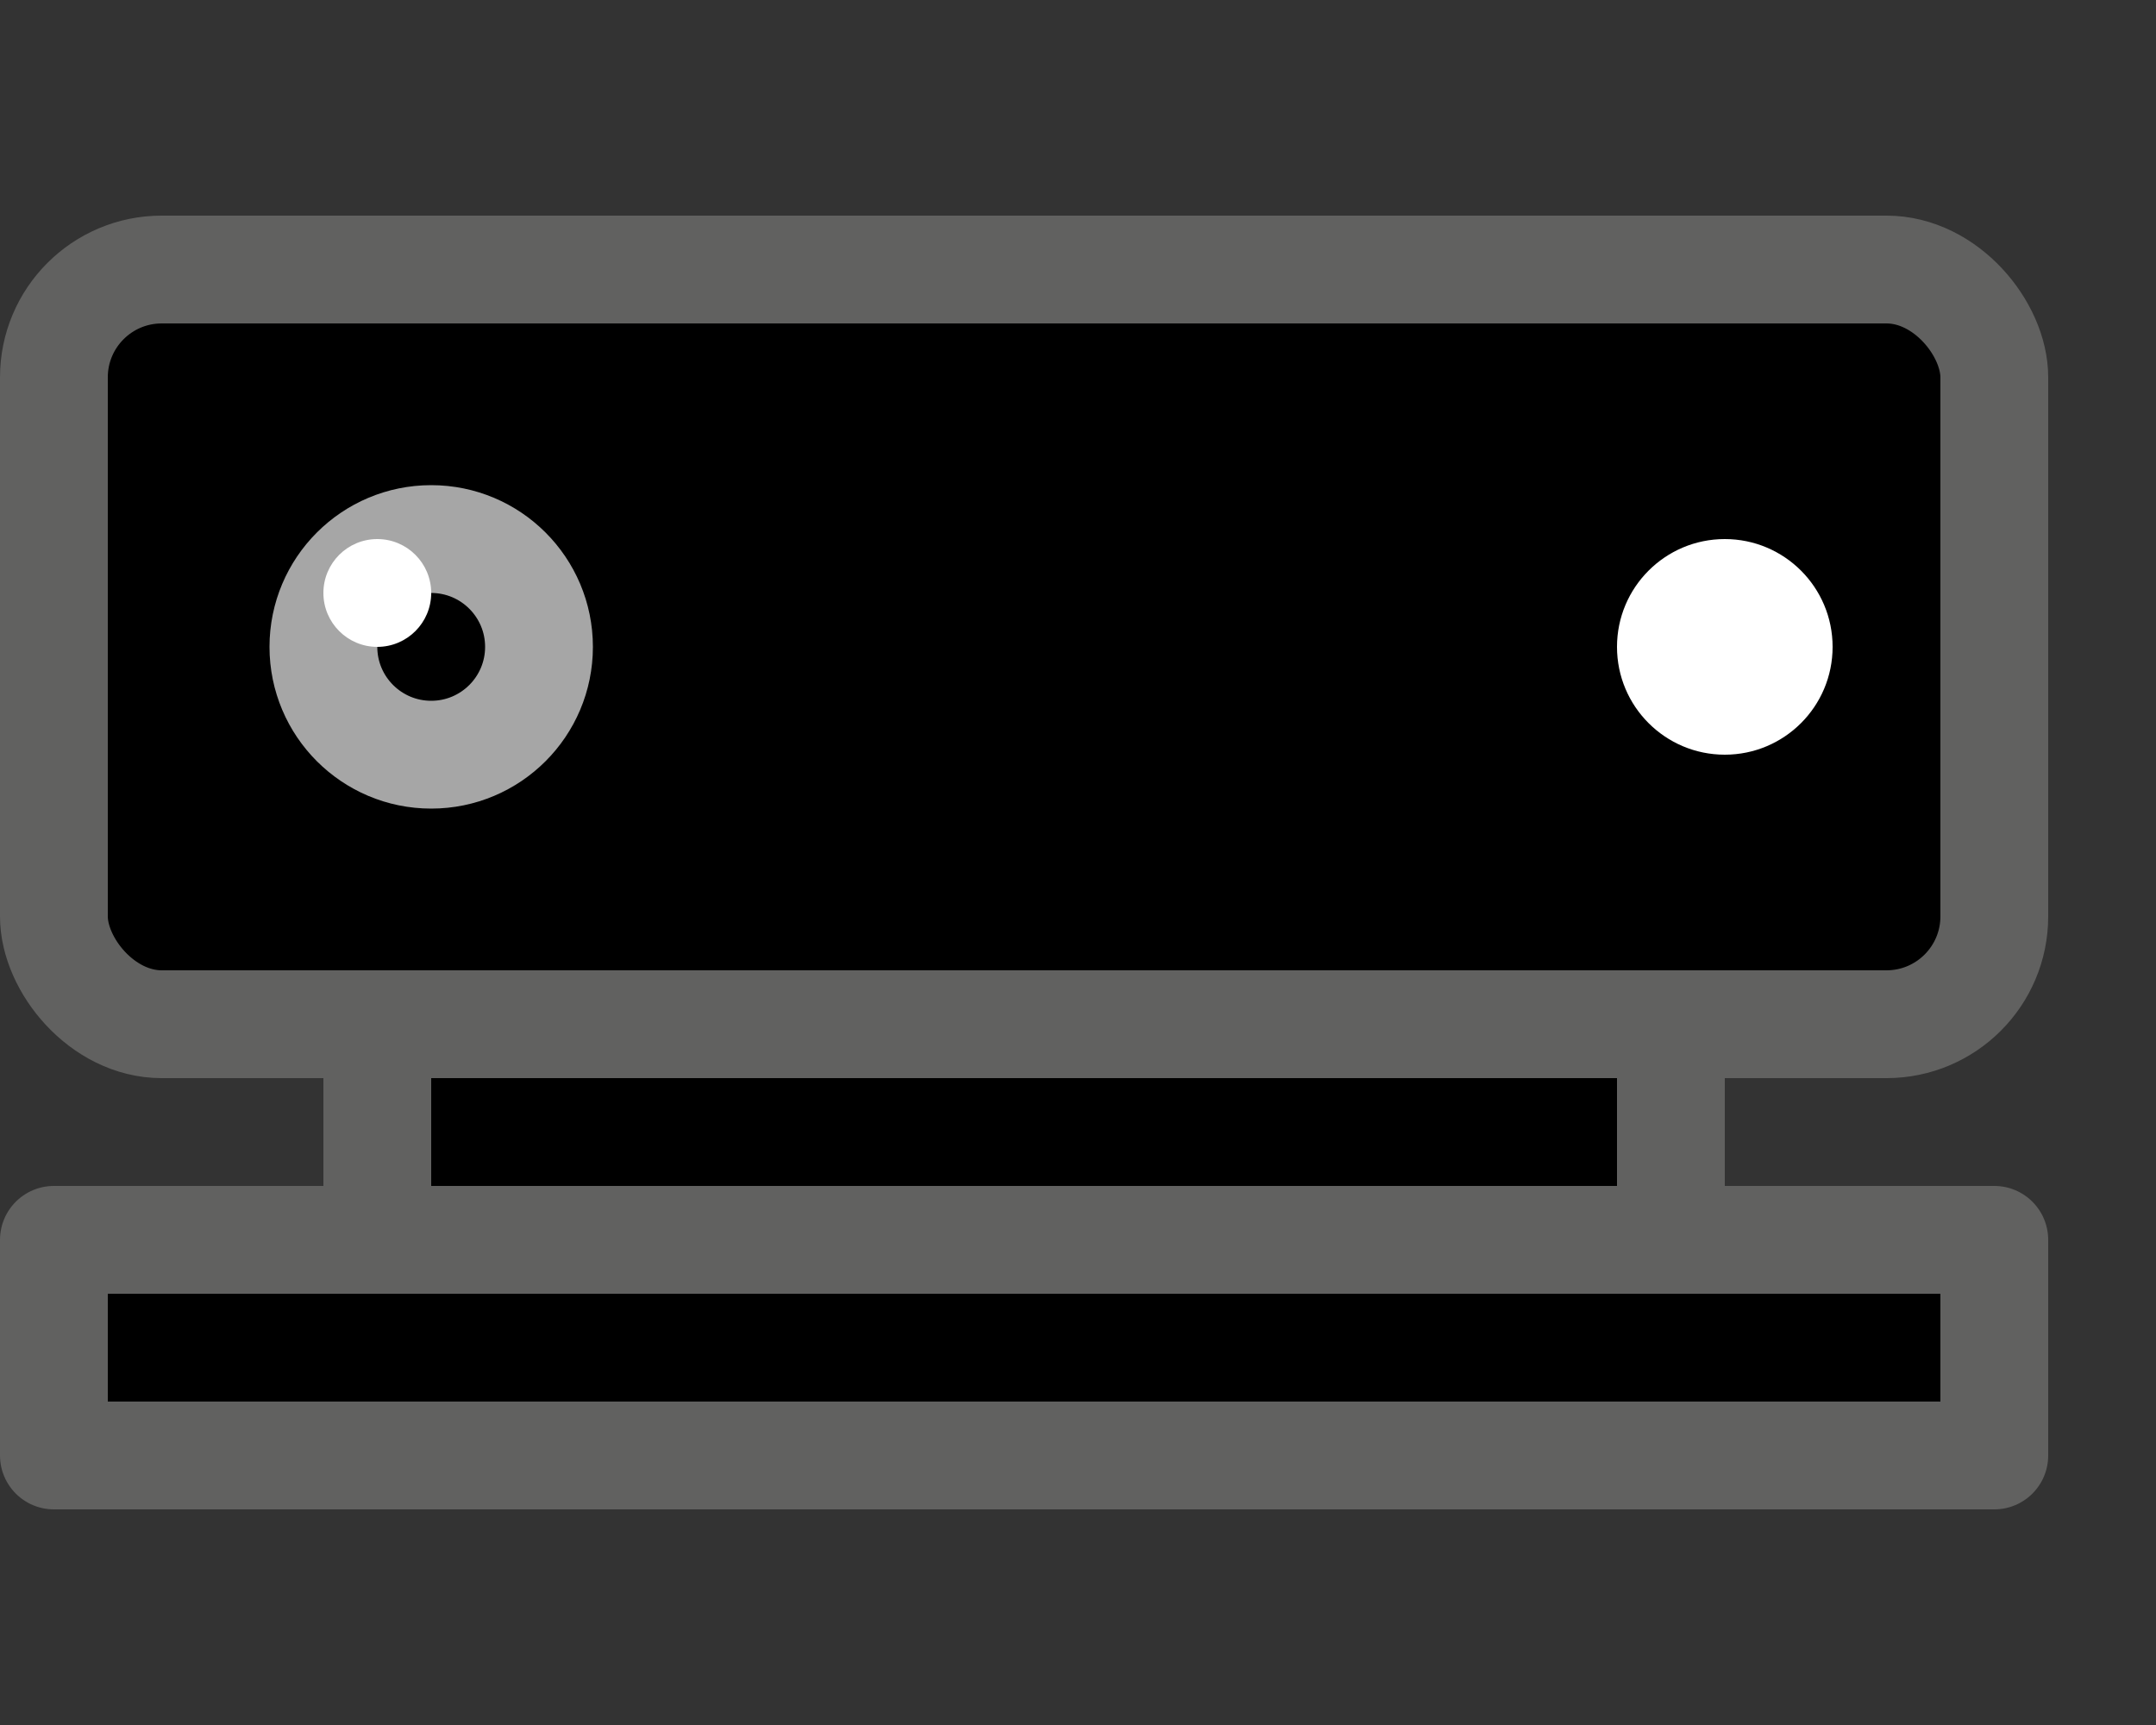 <svg width="20" height="16" viewBox="0 0 20 16" fill="none" xmlns="http://www.w3.org/2000/svg">
<rect x="0" y="0" width="20" height="16" fill="#333333" stroke="none"/>
<path d="M3.5 9.5H15.5V11.5H3.5V9.5Z" fill="black" stroke="#616160"/>
<rect x="0.5" y="11.5" width="18" height="2" fill="black" stroke="#616160" stroke-linejoin="round"/>
<rect x="0.5" y="2.5" width="18" height="7" rx="1" fill="black" stroke="#616160"/>
<circle cx="16" cy="6" r="1" fill="#FFFFFF"/>
<circle cx="4" cy="6" r="1" fill="black" stroke="#A6A6A6"/>
<circle cx="3.5" cy="5.5" r="0.5" fill="white"/>
</svg>
